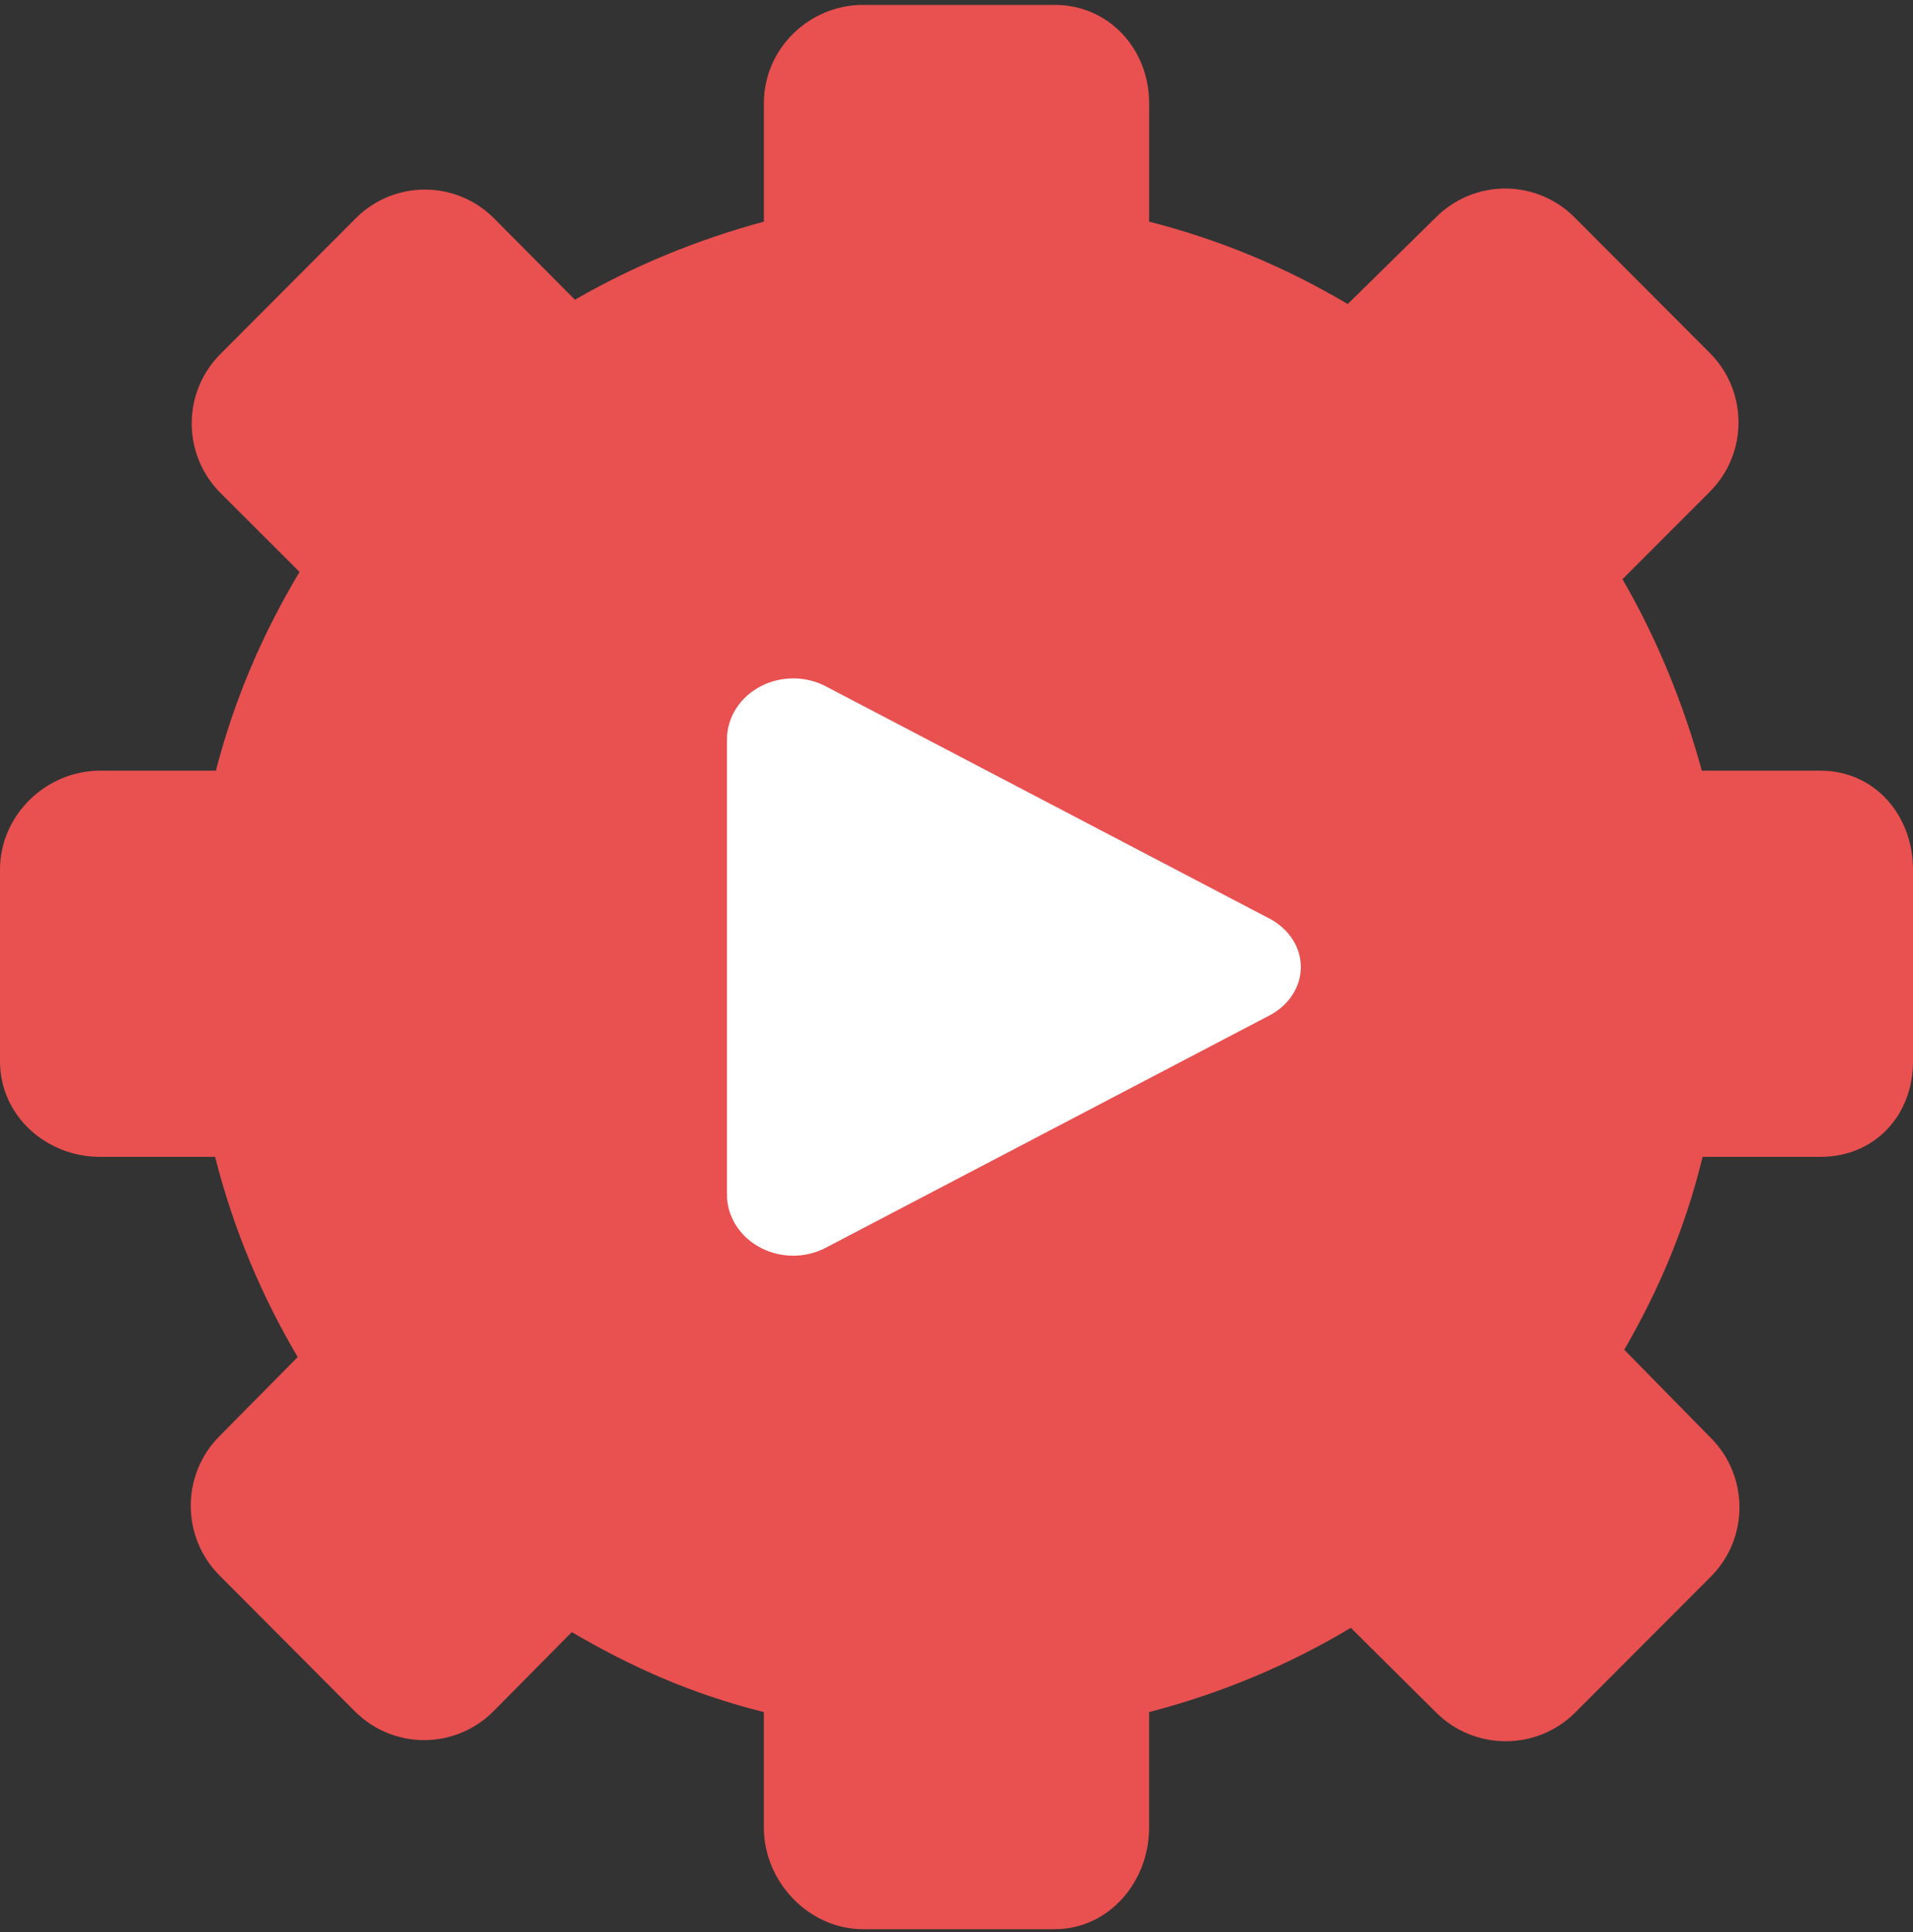 <svg width="100" height="101" viewBox="0 0 100 101" fill="none" xmlns="http://www.w3.org/2000/svg">
<rect x="0" y="0" width="100" height="101" fill="#333333" stroke="none"/>
<rect x="28" y="30.435" width="42" height="39.234" fill="#E95050"/>
<path d="M95.165 40.289H88.961C88.029 36.868 86.621 33.382 84.813 30.28L89.38 25.708C91.379 23.704 91.379 20.458 89.38 18.453L82.303 11.359C81.343 10.396 80.04 9.856 78.683 9.856C77.325 9.856 76.023 10.397 75.063 11.36L70.45 15.895C67.273 14.007 63.823 12.543 60.069 11.587V5.388C60.069 2.553 57.956 0.255 55.128 0.255H45.119C42.291 0.255 39.932 2.553 39.932 5.388V11.587C36.519 12.505 33.125 13.89 30.053 15.67L25.825 11.414C23.826 9.41 20.593 9.41 18.594 11.414L11.52 18.51C9.521 20.514 9.523 23.764 11.522 25.769L15.658 29.899C13.74 33.106 12.256 36.526 11.286 40.289H5.233C2.406 40.289 0 42.617 0 45.452V55.487C0 58.321 2.406 60.478 5.233 60.478H11.244C12.198 64.242 13.666 67.736 15.562 70.943L11.471 75.081C9.471 77.085 9.471 80.352 11.471 82.357L18.548 89.462C19.548 90.464 20.858 90.969 22.168 90.969C23.478 90.969 24.788 90.47 25.788 89.468L29.89 85.323C33.007 87.149 36.177 88.569 39.931 89.503V95.551C39.931 98.385 42.291 100.855 45.118 100.855H55.127C57.955 100.855 60.068 98.385 60.068 95.551V89.504C63.822 88.531 67.391 87.034 70.612 85.098L75.071 89.524C76.071 90.526 77.403 91.028 78.714 91.028C80.024 91.028 81.345 90.526 82.345 89.524L89.428 82.428C91.427 80.424 91.43 77.174 89.431 75.17L84.907 70.562C86.696 67.461 88.086 64.242 89.002 60.478H95.165C97.992 60.478 100 58.322 100 55.487V45.452C100 42.617 97.993 40.289 95.165 40.289ZM65.023 50.545C65.023 58.782 58.339 65.483 50.124 65.483C41.908 65.483 35.225 58.782 35.225 50.545C35.225 42.309 41.908 35.608 50.124 35.608C58.339 35.608 65.023 42.309 65.023 50.545Z" fill="#E95050"/>
<path d="M41.465 65.645C40.89 65.644 40.324 65.512 39.825 65.262C38.7 64.704 38 63.621 38 62.446V38.663C38 37.485 38.7 36.406 39.825 35.848C40.336 35.591 40.917 35.459 41.507 35.465C42.097 35.471 42.675 35.617 43.178 35.885L66.418 48.052C66.902 48.318 67.301 48.686 67.578 49.124C67.855 49.561 68 50.053 68 50.553C68 51.053 67.855 51.545 67.578 51.983C67.301 52.42 66.902 52.789 66.418 53.054L43.175 65.225C42.659 65.498 42.068 65.643 41.465 65.645V65.645Z" fill="white"/>
</svg>
